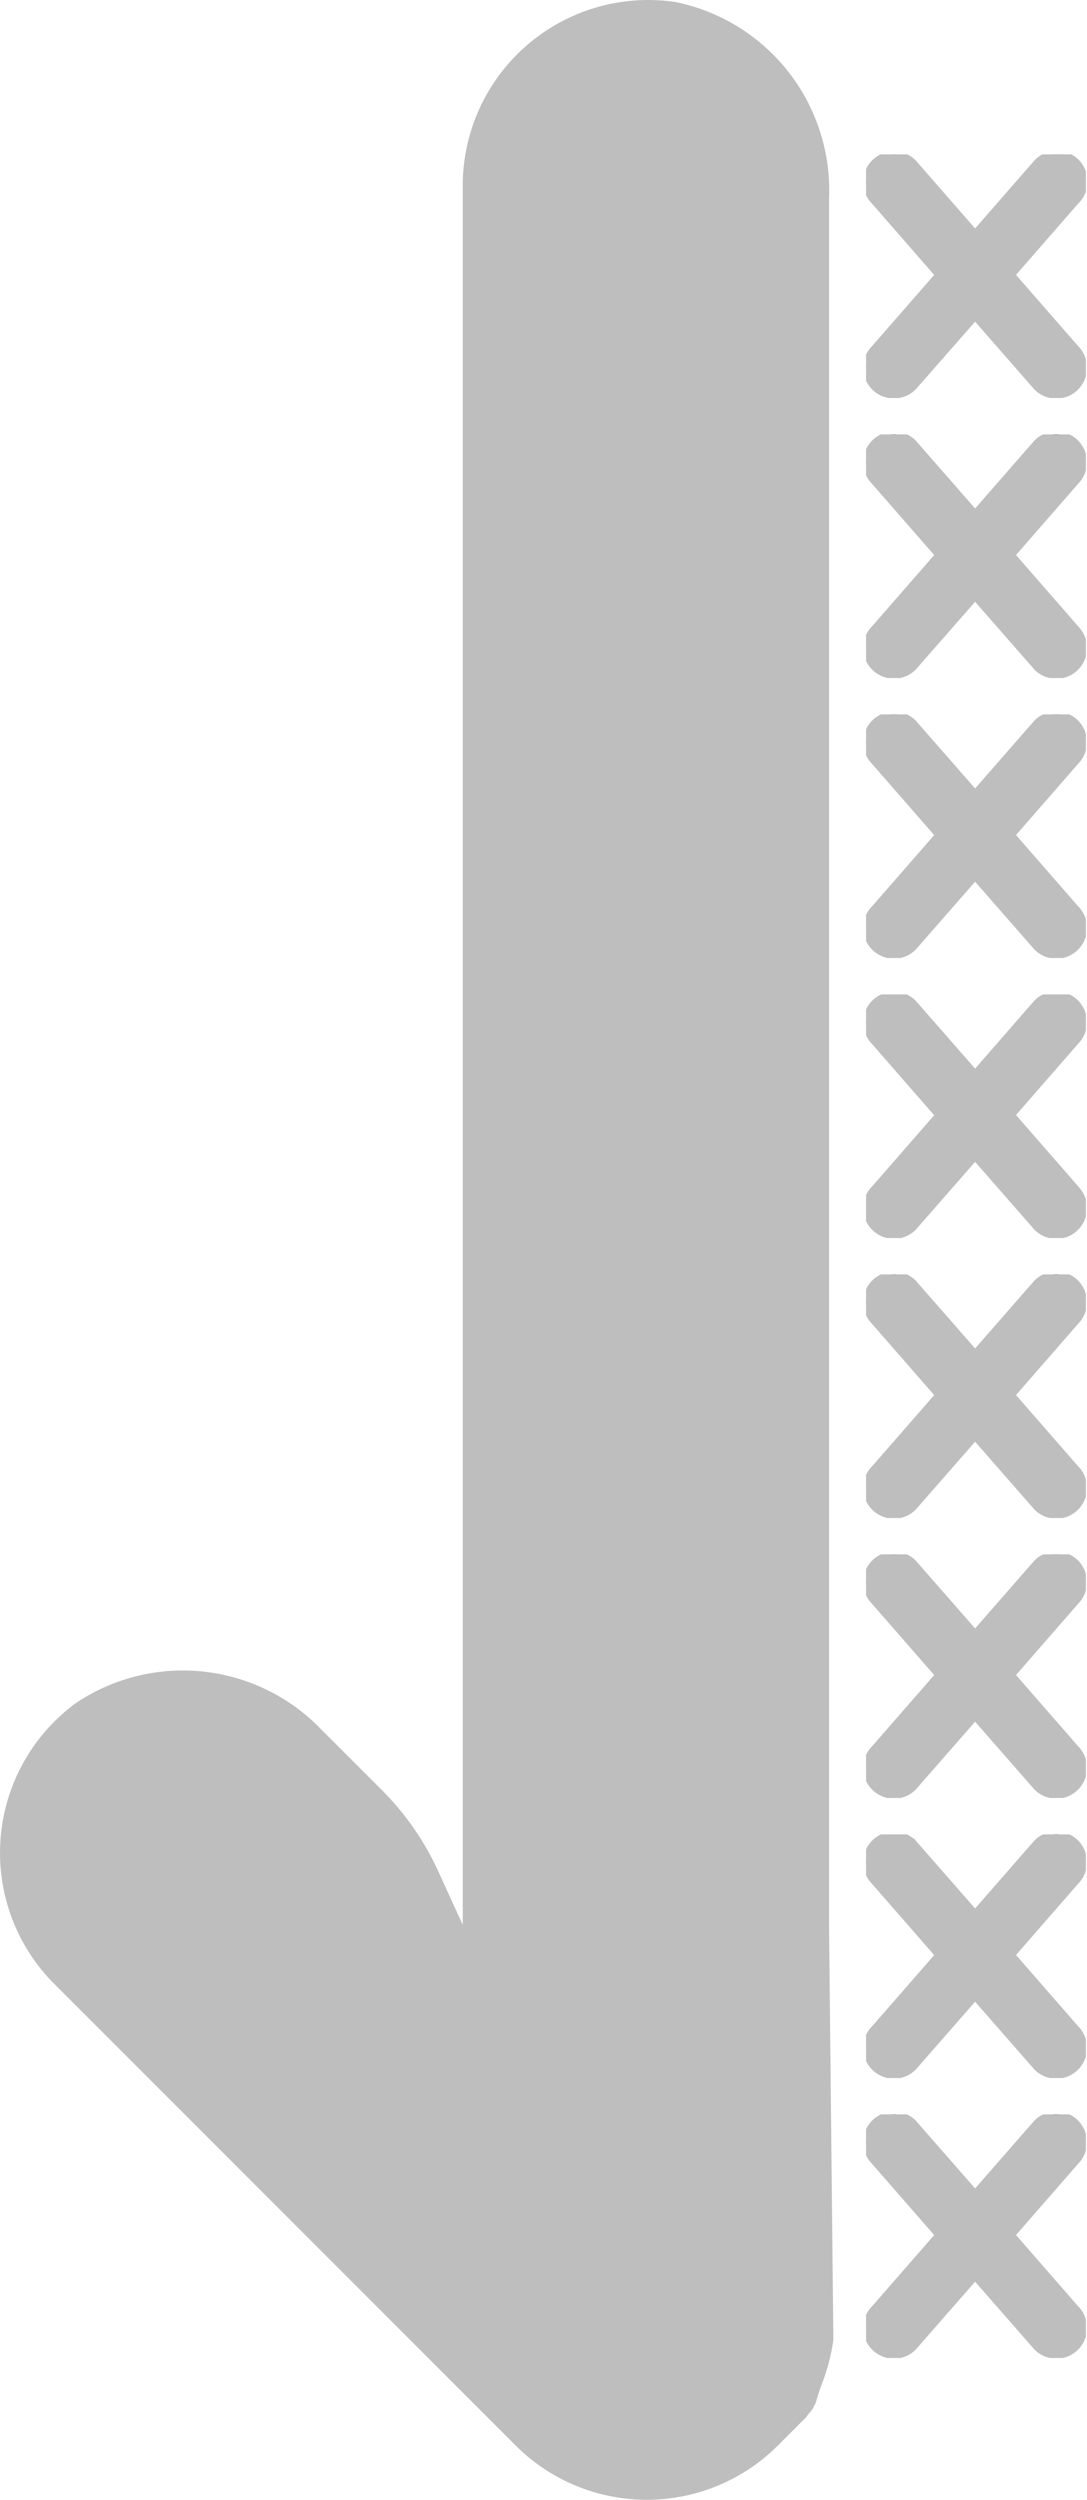 <svg xmlns="http://www.w3.org/2000/svg" xmlns:xlink="http://www.w3.org/1999/xlink" viewBox="0 0 187.5 431.01"><defs><style>.cls-1,.cls-4{fill:none;}.cls-2{fill:#bebebe;}.cls-3{clip-path:url(#clip-path);}.cls-4{stroke:#bebebe;stroke-miterlimit:10;}.cls-5{clip-path:url(#clip-path-4);}.cls-6{clip-path:url(#clip-path-7);}.cls-7{clip-path:url(#clip-path-10);}.cls-8{clip-path:url(#clip-path-13);}.cls-9{clip-path:url(#clip-path-16);}.cls-10{clip-path:url(#clip-path-19);}.cls-11{clip-path:url(#clip-path-22);}</style><clipPath id="clip-path"><rect class="cls-1" x="149.39" y="364.54" width="37.92" height="42"/></clipPath><clipPath id="clip-path-4"><rect class="cls-1" x="149.39" y="316.27" width="37.92" height="42"/></clipPath><clipPath id="clip-path-7"><rect class="cls-1" x="149.39" y="267.99" width="37.92" height="42"/></clipPath><clipPath id="clip-path-10"><rect class="cls-1" x="149.39" y="219.72" width="37.92" height="42"/></clipPath><clipPath id="clip-path-13"><rect class="cls-1" x="149.39" y="171.45" width="37.92" height="42"/></clipPath><clipPath id="clip-path-16"><rect class="cls-1" x="149.39" y="123.17" width="37.92" height="42"/></clipPath><clipPath id="clip-path-19"><rect class="cls-1" x="149.39" y="74.9" width="37.92" height="42"/></clipPath><clipPath id="clip-path-22"><rect class="cls-1" x="149.39" y="26.62" width="37.92" height="42"/></clipPath></defs><title>strum-muted</title><g id="Layer_2" data-name="Layer 2"><g id="Capa_1" data-name="Capa 1"><path class="cls-2" d="M139.78,415.85a7.13,7.13,0,0,1,.45-.63,4.93,4.93,0,0,1,.42-.77c.33-1.14.68-2.27,1.1-3.4a32.68,32.68,0,0,0,2-7.68l-.74-71V34.1A33.12,33.12,0,0,0,116.46.34a32,32,0,0,0-36.64,32V331.86l-4.32-9.44a48,48,0,0,0-9.44-13.6L55.5,298.26a33.12,33.12,0,0,0-42.4-4.64,32,32,0,0,0-4.16,48l80,80a32,32,0,0,0,45.25,0l0,0,4.89-4.89A5.48,5.48,0,0,1,139.78,415.85Z"/><g class="cls-3"><path d="M185.59,397.95l-11-12.61,11-12.61a4.8,4.8,0,1,0-6.79-6.79L168.2,378.07l-10.61-12.12a4.8,4.8,0,1,0-6.79,6.79l11,12.61-11,12.61a4.8,4.8,0,0,0,6.79,6.79l10.61-12.12,10.61,12.12a4.8,4.8,0,1,0,6.79-6.79Zm0,0"/></g><g class="cls-3"><path class="cls-2" d="M185.59,397.95l-11-12.61,11-12.61a4.8,4.8,0,1,0-6.79-6.79L168.2,378.07l-10.61-12.12a4.8,4.8,0,1,0-6.79,6.79l11,12.61-11,12.61a4.8,4.8,0,0,0,6.79,6.79l10.61-12.12,10.61,12.12a4.8,4.8,0,1,0,6.79-6.79Zm0,0"/></g><g class="cls-3"><path class="cls-4" d="M185.59,397.95l-11-12.61,11-12.61a4.8,4.8,0,1,0-6.79-6.79L168.2,378.07l-10.61-12.12a4.8,4.8,0,1,0-6.79,6.79l11,12.61-11,12.61a4.8,4.8,0,0,0,6.79,6.79l10.61-12.12,10.61,12.12a4.8,4.8,0,1,0,6.79-6.79Zm0,0"/></g><g class="cls-5"><path d="M185.59,349.67l-11-12.61,11-12.61a4.8,4.8,0,1,0-6.79-6.79L168.2,329.8l-10.61-12.12a4.8,4.8,0,0,0-6.79,6.79l11,12.61-11,12.61a4.8,4.8,0,0,0,6.79,6.79l10.61-12.12,10.61,12.12a4.8,4.8,0,0,0,6.79-6.79Zm0,0"/></g><g class="cls-5"><path class="cls-2" d="M185.59,349.67l-11-12.61,11-12.61a4.8,4.8,0,1,0-6.79-6.79L168.2,329.8l-10.61-12.12a4.8,4.8,0,0,0-6.79,6.79l11,12.61-11,12.61a4.8,4.8,0,0,0,6.79,6.79l10.61-12.12,10.61,12.12a4.8,4.8,0,0,0,6.79-6.79Zm0,0"/></g><g class="cls-5"><path class="cls-4" d="M185.59,349.67l-11-12.61,11-12.61a4.8,4.8,0,1,0-6.79-6.79L168.2,329.8l-10.61-12.12a4.8,4.8,0,0,0-6.79,6.79l11,12.61-11,12.61a4.8,4.8,0,0,0,6.79,6.79l10.61-12.12,10.61,12.12a4.8,4.8,0,0,0,6.79-6.79Zm0,0"/></g><g class="cls-6"><path d="M185.59,301.4l-11-12.61,11-12.61a4.8,4.8,0,0,0-6.79-6.79L168.2,281.52,157.59,269.4a4.8,4.8,0,0,0-6.79,6.79l11,12.61-11,12.61a4.8,4.8,0,0,0,6.79,6.79l10.61-12.12,10.61,12.12a4.8,4.8,0,1,0,6.79-6.79Zm0,0"/></g><g class="cls-6"><path class="cls-2" d="M185.59,301.4l-11-12.61,11-12.61a4.8,4.8,0,0,0-6.79-6.79L168.2,281.52,157.59,269.4a4.8,4.8,0,0,0-6.79,6.79l11,12.61-11,12.61a4.8,4.8,0,0,0,6.79,6.79l10.61-12.12,10.61,12.12a4.8,4.8,0,1,0,6.79-6.79Zm0,0"/></g><g class="cls-6"><path class="cls-4" d="M185.59,301.4l-11-12.61,11-12.61a4.8,4.8,0,0,0-6.79-6.79L168.2,281.52,157.59,269.4a4.8,4.8,0,0,0-6.79,6.79l11,12.61-11,12.61a4.8,4.8,0,0,0,6.79,6.79l10.61-12.12,10.61,12.12a4.8,4.8,0,1,0,6.79-6.79Zm0,0"/></g><g class="cls-7"><path d="M185.59,253.13l-11-12.61,11-12.61a4.8,4.8,0,1,0-6.79-6.79L168.2,233.25l-10.61-12.12a4.8,4.8,0,0,0-6.79,6.79l11,12.61-11,12.61a4.8,4.8,0,0,0,6.79,6.79l10.61-12.12,10.61,12.12a4.8,4.8,0,1,0,6.79-6.79Zm0,0"/></g><g class="cls-7"><path class="cls-2" d="M185.59,253.13l-11-12.61,11-12.61a4.8,4.8,0,1,0-6.79-6.79L168.2,233.25l-10.61-12.12a4.8,4.8,0,0,0-6.79,6.79l11,12.61-11,12.61a4.8,4.8,0,0,0,6.79,6.79l10.61-12.12,10.61,12.12a4.8,4.8,0,1,0,6.79-6.79Zm0,0"/></g><g class="cls-7"><path class="cls-4" d="M185.59,253.13l-11-12.61,11-12.61a4.8,4.8,0,1,0-6.79-6.79L168.2,233.25l-10.61-12.12a4.8,4.8,0,0,0-6.79,6.79l11,12.61-11,12.61a4.8,4.8,0,0,0,6.79,6.79l10.61-12.12,10.61,12.12a4.8,4.8,0,1,0,6.79-6.79Zm0,0"/></g><g class="cls-8"><path d="M185.59,204.85l-11-12.61,11-12.61a4.8,4.8,0,0,0-6.79-6.79L168.2,185l-10.61-12.12a4.8,4.8,0,0,0-6.79,6.79l11,12.61-11,12.61a4.8,4.8,0,0,0,6.79,6.79l10.61-12.12,10.61,12.12a4.8,4.8,0,1,0,6.79-6.79Zm0,0"/></g><g class="cls-8"><path class="cls-2" d="M185.59,204.85l-11-12.61,11-12.61a4.8,4.8,0,0,0-6.79-6.79L168.2,185l-10.61-12.12a4.8,4.8,0,0,0-6.79,6.79l11,12.61-11,12.61a4.8,4.8,0,0,0,6.79,6.79l10.61-12.12,10.61,12.12a4.8,4.8,0,1,0,6.79-6.79Zm0,0"/></g><g class="cls-8"><path class="cls-4" d="M185.59,204.85l-11-12.61,11-12.61a4.8,4.8,0,0,0-6.79-6.79L168.2,185l-10.61-12.12a4.8,4.8,0,0,0-6.79,6.79l11,12.61-11,12.61a4.8,4.8,0,0,0,6.79,6.79l10.61-12.12,10.61,12.12a4.8,4.8,0,1,0,6.79-6.79Zm0,0"/></g><g class="cls-9"><path d="M185.59,156.58l-11-12.61,11-12.61a4.8,4.8,0,1,0-6.79-6.79L168.2,136.7l-10.61-12.12a4.8,4.8,0,0,0-6.79,6.79l11,12.61-11,12.61a4.8,4.8,0,0,0,6.79,6.79l10.61-12.12,10.61,12.12a4.8,4.8,0,1,0,6.79-6.79Zm0,0"/></g><g class="cls-9"><path class="cls-2" d="M185.59,156.58l-11-12.61,11-12.61a4.8,4.8,0,1,0-6.79-6.79L168.2,136.7l-10.61-12.12a4.8,4.8,0,0,0-6.79,6.79l11,12.61-11,12.61a4.8,4.8,0,0,0,6.79,6.79l10.61-12.12,10.61,12.12a4.8,4.8,0,1,0,6.79-6.79Zm0,0"/></g><g class="cls-9"><path class="cls-4" d="M185.59,156.58l-11-12.61,11-12.61a4.8,4.8,0,1,0-6.79-6.79L168.2,136.7l-10.61-12.12a4.8,4.8,0,0,0-6.79,6.79l11,12.61-11,12.61a4.8,4.8,0,0,0,6.79,6.79l10.61-12.12,10.61,12.12a4.8,4.8,0,1,0,6.79-6.79Zm0,0"/></g><g class="cls-10"><path d="M185.59,108.3l-11-12.61,11-12.61a4.8,4.8,0,1,0-6.79-6.79L168.2,88.43,157.59,76.3a4.8,4.8,0,0,0-6.79,6.79l11,12.61-11,12.61a4.8,4.8,0,0,0,6.79,6.79L168.2,103l10.61,12.12a4.8,4.8,0,1,0,6.79-6.79Zm0,0"/></g><g class="cls-10"><path class="cls-2" d="M185.59,108.3l-11-12.61,11-12.61a4.8,4.8,0,1,0-6.79-6.79L168.2,88.43,157.59,76.3a4.8,4.8,0,0,0-6.79,6.79l11,12.61-11,12.61a4.8,4.8,0,0,0,6.79,6.79L168.2,103l10.61,12.12a4.8,4.8,0,1,0,6.79-6.79Zm0,0"/></g><g class="cls-10"><path class="cls-4" d="M185.59,108.3l-11-12.61,11-12.61a4.8,4.8,0,1,0-6.79-6.79L168.2,88.43,157.59,76.3a4.8,4.8,0,0,0-6.79,6.79l11,12.61-11,12.61a4.8,4.8,0,0,0,6.79,6.79L168.2,103l10.61,12.12a4.8,4.8,0,1,0,6.79-6.79Zm0,0"/></g><g class="cls-11"><path d="M185.59,60l-11-12.61,11-12.61A4.8,4.8,0,1,0,178.8,28L168.2,40.15,157.59,28a4.8,4.8,0,0,0-6.79,6.79l11,12.61L150.8,60a4.8,4.8,0,0,0,6.79,6.79L168.2,54.7,178.8,66.82A4.8,4.8,0,1,0,185.59,60Zm0,0"/></g><g class="cls-11"><path class="cls-2" d="M185.59,60l-11-12.61,11-12.61A4.8,4.8,0,1,0,178.8,28L168.2,40.15,157.59,28a4.8,4.8,0,0,0-6.79,6.79l11,12.61L150.8,60a4.8,4.8,0,0,0,6.79,6.79L168.2,54.7,178.8,66.82A4.8,4.8,0,1,0,185.59,60Zm0,0"/></g><g class="cls-11"><path class="cls-4" d="M185.59,60l-11-12.61,11-12.61A4.8,4.8,0,1,0,178.8,28L168.2,40.15,157.59,28a4.8,4.8,0,0,0-6.79,6.79l11,12.61L150.8,60a4.8,4.8,0,0,0,6.79,6.79L168.2,54.7,178.8,66.82A4.8,4.8,0,1,0,185.59,60Zm0,0"/></g></g></g></svg>